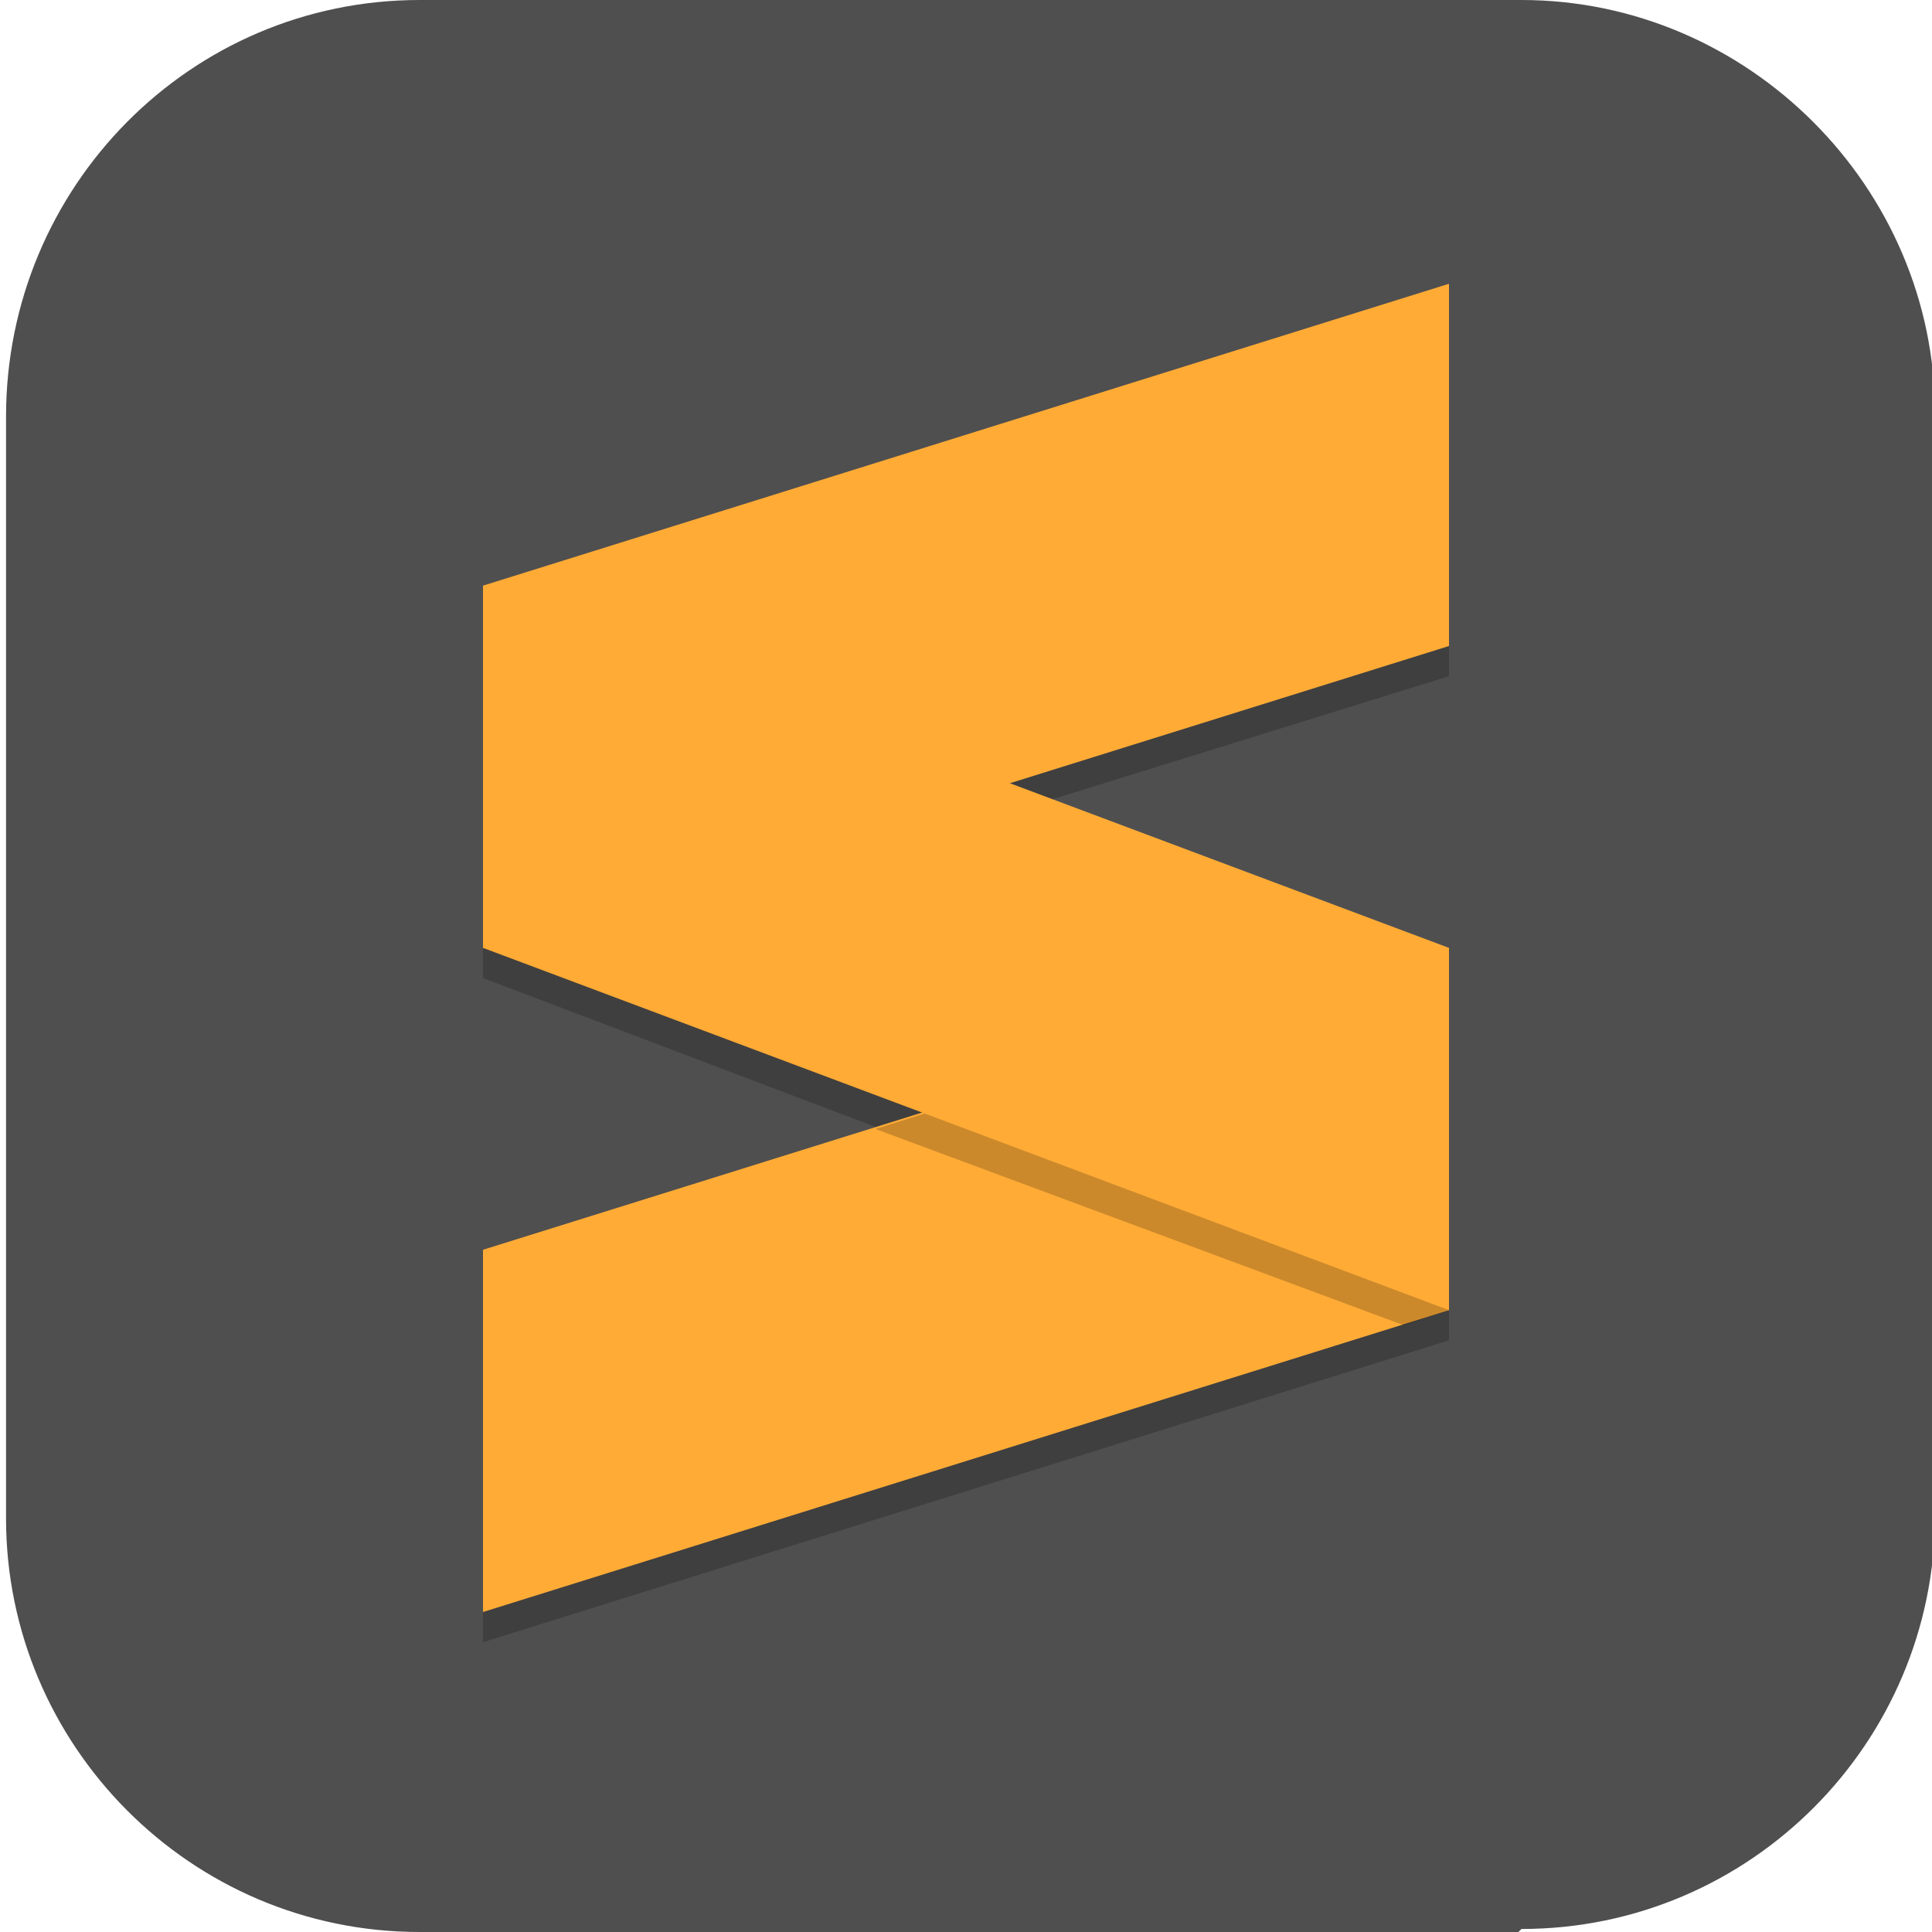 <?xml version="1.0" encoding="UTF-8"?>
<svg id="_图层_1" xmlns="http://www.w3.org/2000/svg" version="1.1" viewBox="0 0 64 64" width="16" height="16">
  <!-- Generator: Adobe Illustrator 29.0.1, SVG Export Plug-In . SVG Version: 2.1.0 Build 192)  -->
  <defs>
    <style>
      .st0, .st1 {
        fill: #4f4f4f;
      }

      .st2, .st3, .st4 {
        isolation: isolate;
      }

      .st2, .st3, .st1 {
        display: none;
      }

      .st2, .st4 {
        opacity: .2;
      }

      .st3 {
        fill: #fff;
        opacity: .1;
      }

      .st5 {
        fill: #ffab36;
      }
    </style>
  </defs>
  <path class="st0" d="M50.3,64H13.9C6.3,64,.2,57.8.2,50.3V13.8C.2,6.2,6.3,0,13.9,0h36.5c7.5,0,13.7,6.2,13.7,13.7v36.5c0,7.5-6.1,13.7-13.7,13.7h0Z"/>
  <g>
    <path class="st2" d="M4,55.4v2c0,1.7,1.3,3,3,3h50c1.7,0,3-1.3,3-3v-2c0,1.7-1.3,3-3,3H7c-1.7,0-3-1.3-3-3Z"/>
    <rect class="st1" x="4" y="3.4" width="56" height="56" rx="3" ry="3"/>
    <path class="st3" d="M7,3.4c-1.7,0-3,1.3-3,3v1c0-1.7,1.3-3,3-3h50c1.7,0,3,1.3,3,3v-1c0-1.7-1.3-3-3-3H7Z"/>
    <path class="st4" d="M48,10.4l-32,10v12l14.5,5.5-14.5,4.5v12l32-10v-12l-14.5-5.5,14.5-4.5v-12Z"/>
    <path class="st5" d="M48,9.4l-32,10v12l32-10v-12Z"/>
    <path class="st5" d="M48,31.4l-32,10v12l32-10v-12Z"/>
    <path class="st4" d="M46.5,31.9l-17.5,5.5,17.5,6.5,1.5-.5v-11l-1.5-.5Z"/>
    <path class="st5" d="M16,19.4l32,12v12l-32-12v-12Z"/>
  </g>
</svg>